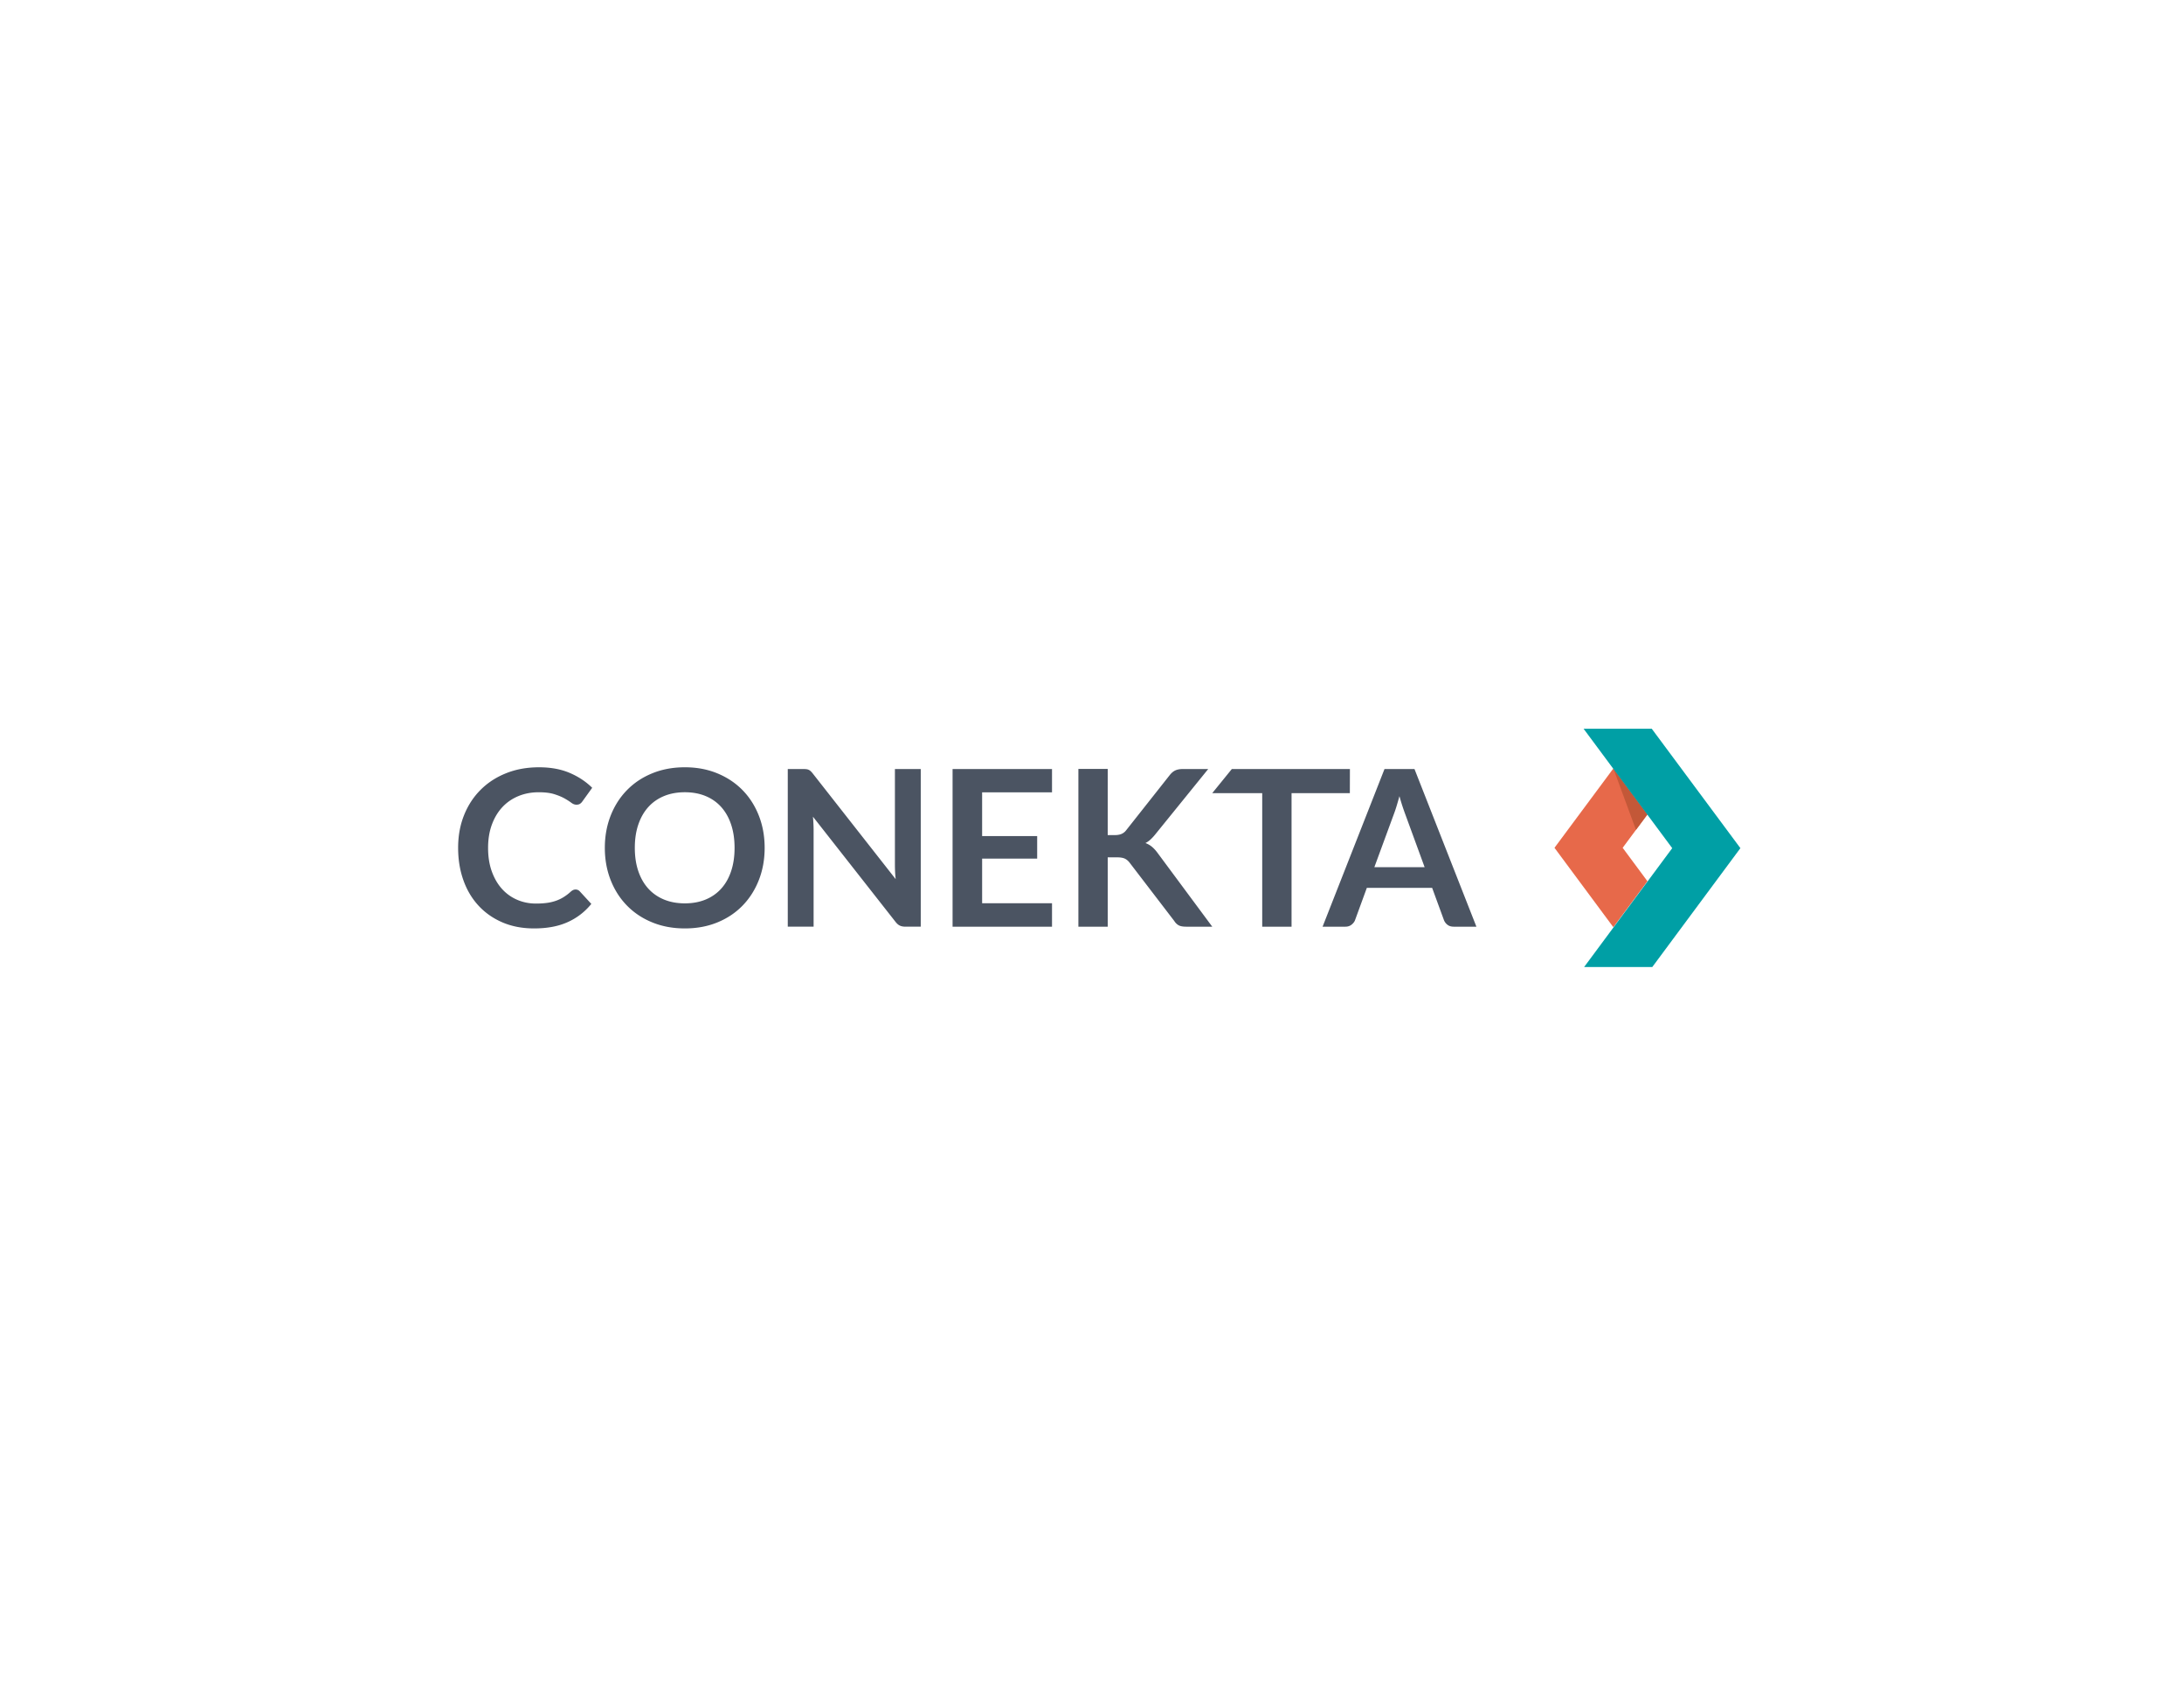 <svg xmlns="http://www.w3.org/2000/svg" viewBox="0 0 1056 816">
  <defs>
    <clipPath id="a">
      <path d="M0 612h792V0H0z"/>
    </clipPath>
    <clipPath id="b">
      <path d="M-268.865 57.375h537.73v-114.75h-537.73z"/>
    </clipPath>
    <clipPath id="c">
      <path d="M-268.865 57.375h537.73v-114.75h-537.73z"/>
    </clipPath>
  </defs>
  <g clip-path="url(#a)" transform="matrix(1.333 0 0 -1.333 0 816)">
    <g clip-path="url(#b)" transform="matrix(1 0 0 -1 396.146 304.65)">
      <path d="M-187.346 15.11c.57 0 1.078.216 1.502.667l4.187 4.55a23.005 23.005 0 0 1-8.561 6.6c-3.385 1.538-7.45 2.295-12.202 2.295-4.241 0-8.056-.727-11.438-2.172-3.394-1.454-6.284-3.47-8.685-6.056-2.393-2.58-4.241-5.668-5.511-9.248-1.28-3.584-1.917-7.501-1.917-11.746 0-4.292.706-8.23 2.133-11.805 1.424-3.571 3.424-6.647 6.01-9.228 2.58-2.59 5.672-4.6 9.273-6.034 3.593-1.44 7.573-2.154 11.923-2.154 4.238 0 7.95.679 11.126 2.036 3.175 1.355 5.903 3.158 8.168 5.4l-3.56 4.94c-.213.318-.48.595-.808.829-.33.24-.787.36-1.364.36-.61 0-1.231-.24-1.86-.715-.633-.474-1.438-.991-2.411-1.544-.98-.552-2.211-1.063-3.701-1.541-1.487-.471-3.38-.711-5.674-.711-2.69 0-5.158.47-7.411 1.405-2.26.938-4.193 2.27-5.812 4.01-1.62 1.743-2.887 3.86-3.797 6.35-.911 2.49-1.364 5.29-1.364 8.402 0 3.218.453 6.077 1.364 8.583.91 2.505 2.142 4.61 3.698 6.329a15.702 15.702 0 0 0 5.494 3.929c2.108.91 4.376 1.363 6.803 1.363 1.448 0 2.758-.075 3.933-.234a16.556 16.556 0 0 0 3.24-.751 13.75 13.75 0 0 0 2.809-1.327 16.847 16.847 0 0 0 2.629-1.995 4.01 4.01 0 0 1 .829-.577c.29-.144.61-.21.955-.21M-129.699 0c0-3.136-.418-5.954-1.247-8.444-.829-2.49-2.02-4.602-3.577-6.347-1.553-1.736-3.446-3.07-5.674-3.992-2.229-.922-4.735-1.385-7.528-1.385-2.8 0-5.317.463-7.558 1.385-2.24.922-4.145 2.256-5.713 3.992-1.568 1.745-2.77 3.857-3.617 6.347S-165.88-3.136-165.88 0c0 3.136.421 5.954 1.268 8.444.847 2.49 2.05 4.6 3.617 6.326 1.568 1.727 3.472 3.055 5.713 3.977 2.241.923 4.758 1.382 7.558 1.382 2.793 0 5.3-.459 7.528-1.382 2.228-.922 4.121-2.25 5.674-3.977 1.556-1.727 2.748-3.836 3.577-6.326.83-2.49 1.247-5.308 1.247-8.444m10.913 0c0 4.193-.697 8.074-2.094 11.65-1.396 3.568-3.36 6.662-5.89 9.27-2.53 2.61-5.576 4.65-9.138 6.11-3.56 1.462-7.498 2.192-11.817 2.192-4.329 0-8.273-.73-11.84-2.193-3.582-1.46-6.634-3.5-9.178-6.11-2.548-2.607-4.515-5.7-5.915-9.27-1.397-3.575-2.097-7.456-2.097-11.649 0-4.193.7-8.074 2.097-11.649 1.4-3.568 3.367-6.663 5.915-9.267 2.544-2.613 5.596-4.653 9.177-6.113 3.568-1.463 7.512-2.193 11.841-2.193 4.32 0 8.257.74 11.817 2.217 3.562 1.475 6.608 3.51 9.138 6.107 2.53 2.592 4.494 5.681 5.89 9.25 1.397 3.574 2.094 7.455 2.094 11.648M-103.64-28.53c.318.038.6.12.846.24.253.114.5.288.733.51.24.225.506.523.794.892L-71.26 11.35a45.728 45.728 0 0 1-.215-2.71 61.214 61.214 0 0 1-.059-2.469v-34.76h9.37V28.59h-5.49c-.848 0-1.548-.127-2.1-.4-.557-.258-1.097-.736-1.617-1.42l-29.897-38.08c.077.843.141 1.681.174 2.514.043.83.064 1.586.064 2.27v35.116h-9.37V-28.59h5.573c.473 0 .867.024 1.185.06M-14.552-28.59v8.464h-25.35v15.854h19.968v8.183h-19.967v16.176h25.35v8.504H-50.62V-28.59zM5.652-4.626H8.14c1.01 0 1.837-.14 2.497-.415a4.21 4.21 0 0 0 1.698-1.327l15.776-19.97c.66-.84 1.352-1.427 2.078-1.754.728-.334 1.64-.499 2.746-.499h9.174L22.853-4.824a16.897 16.897 0 0 1-1.742 1.86 7.83 7.83 0 0 1-1.778 1.222 7.958 7.958 0 0 1 2.355 1.345c.697.583 1.375 1.32 2.036 2.217l19.85 26.771H34.16c-1.262 0-2.205-.177-2.824-.535-.621-.357-1.141-.877-1.562-1.562L13.6 5.377c-.525-.685-1.12-1.18-1.781-1.484-.661-.3-1.595-.453-2.81-.453H5.654v25.151h-10.64v-57.218h10.64zM93.505-28.59l-.024 8.74H72.337v48.441h-10.64v-48.44H43.574l7.097-8.742zM102.376 7h18.227l-6.957-19.019a90.856 90.856 0 0 1-1.051-2.989 75.09 75.09 0 0 1-1.123-3.739 153.335 153.335 0 0 1-1.088 3.761 47.378 47.378 0 0 1-1.048 3.048zm37.013 21.591h-8.227c-.922 0-1.68-.23-2.274-.694a3.918 3.918 0 0 1-1.285-1.716l-4.27-11.667h-23.69l-4.266 11.667c-.21.601-.628 1.154-1.244 1.658-.625.5-1.38.752-2.277.752h-8.263l22.46-57.182h10.874z" fill="#4b5462"/>
      <path d="M189.063 28.785L167.708-.02l21.354-28.764 12.365 16.657L192.44-.02l8.988 12.125z" fill="#e7694a"/>
      <path d="M189.062-28.784l12.365 16.657-4.159 5.604z" fill="#c35838"/>
      <g>
        <path d="M203.193 43.209l31.953-43.1-32.157-43.317h-24.73L210.415.109l-31.948 43.1z" fill="#009fa5"/>
      </g>
    </g>
  </g>
</svg>